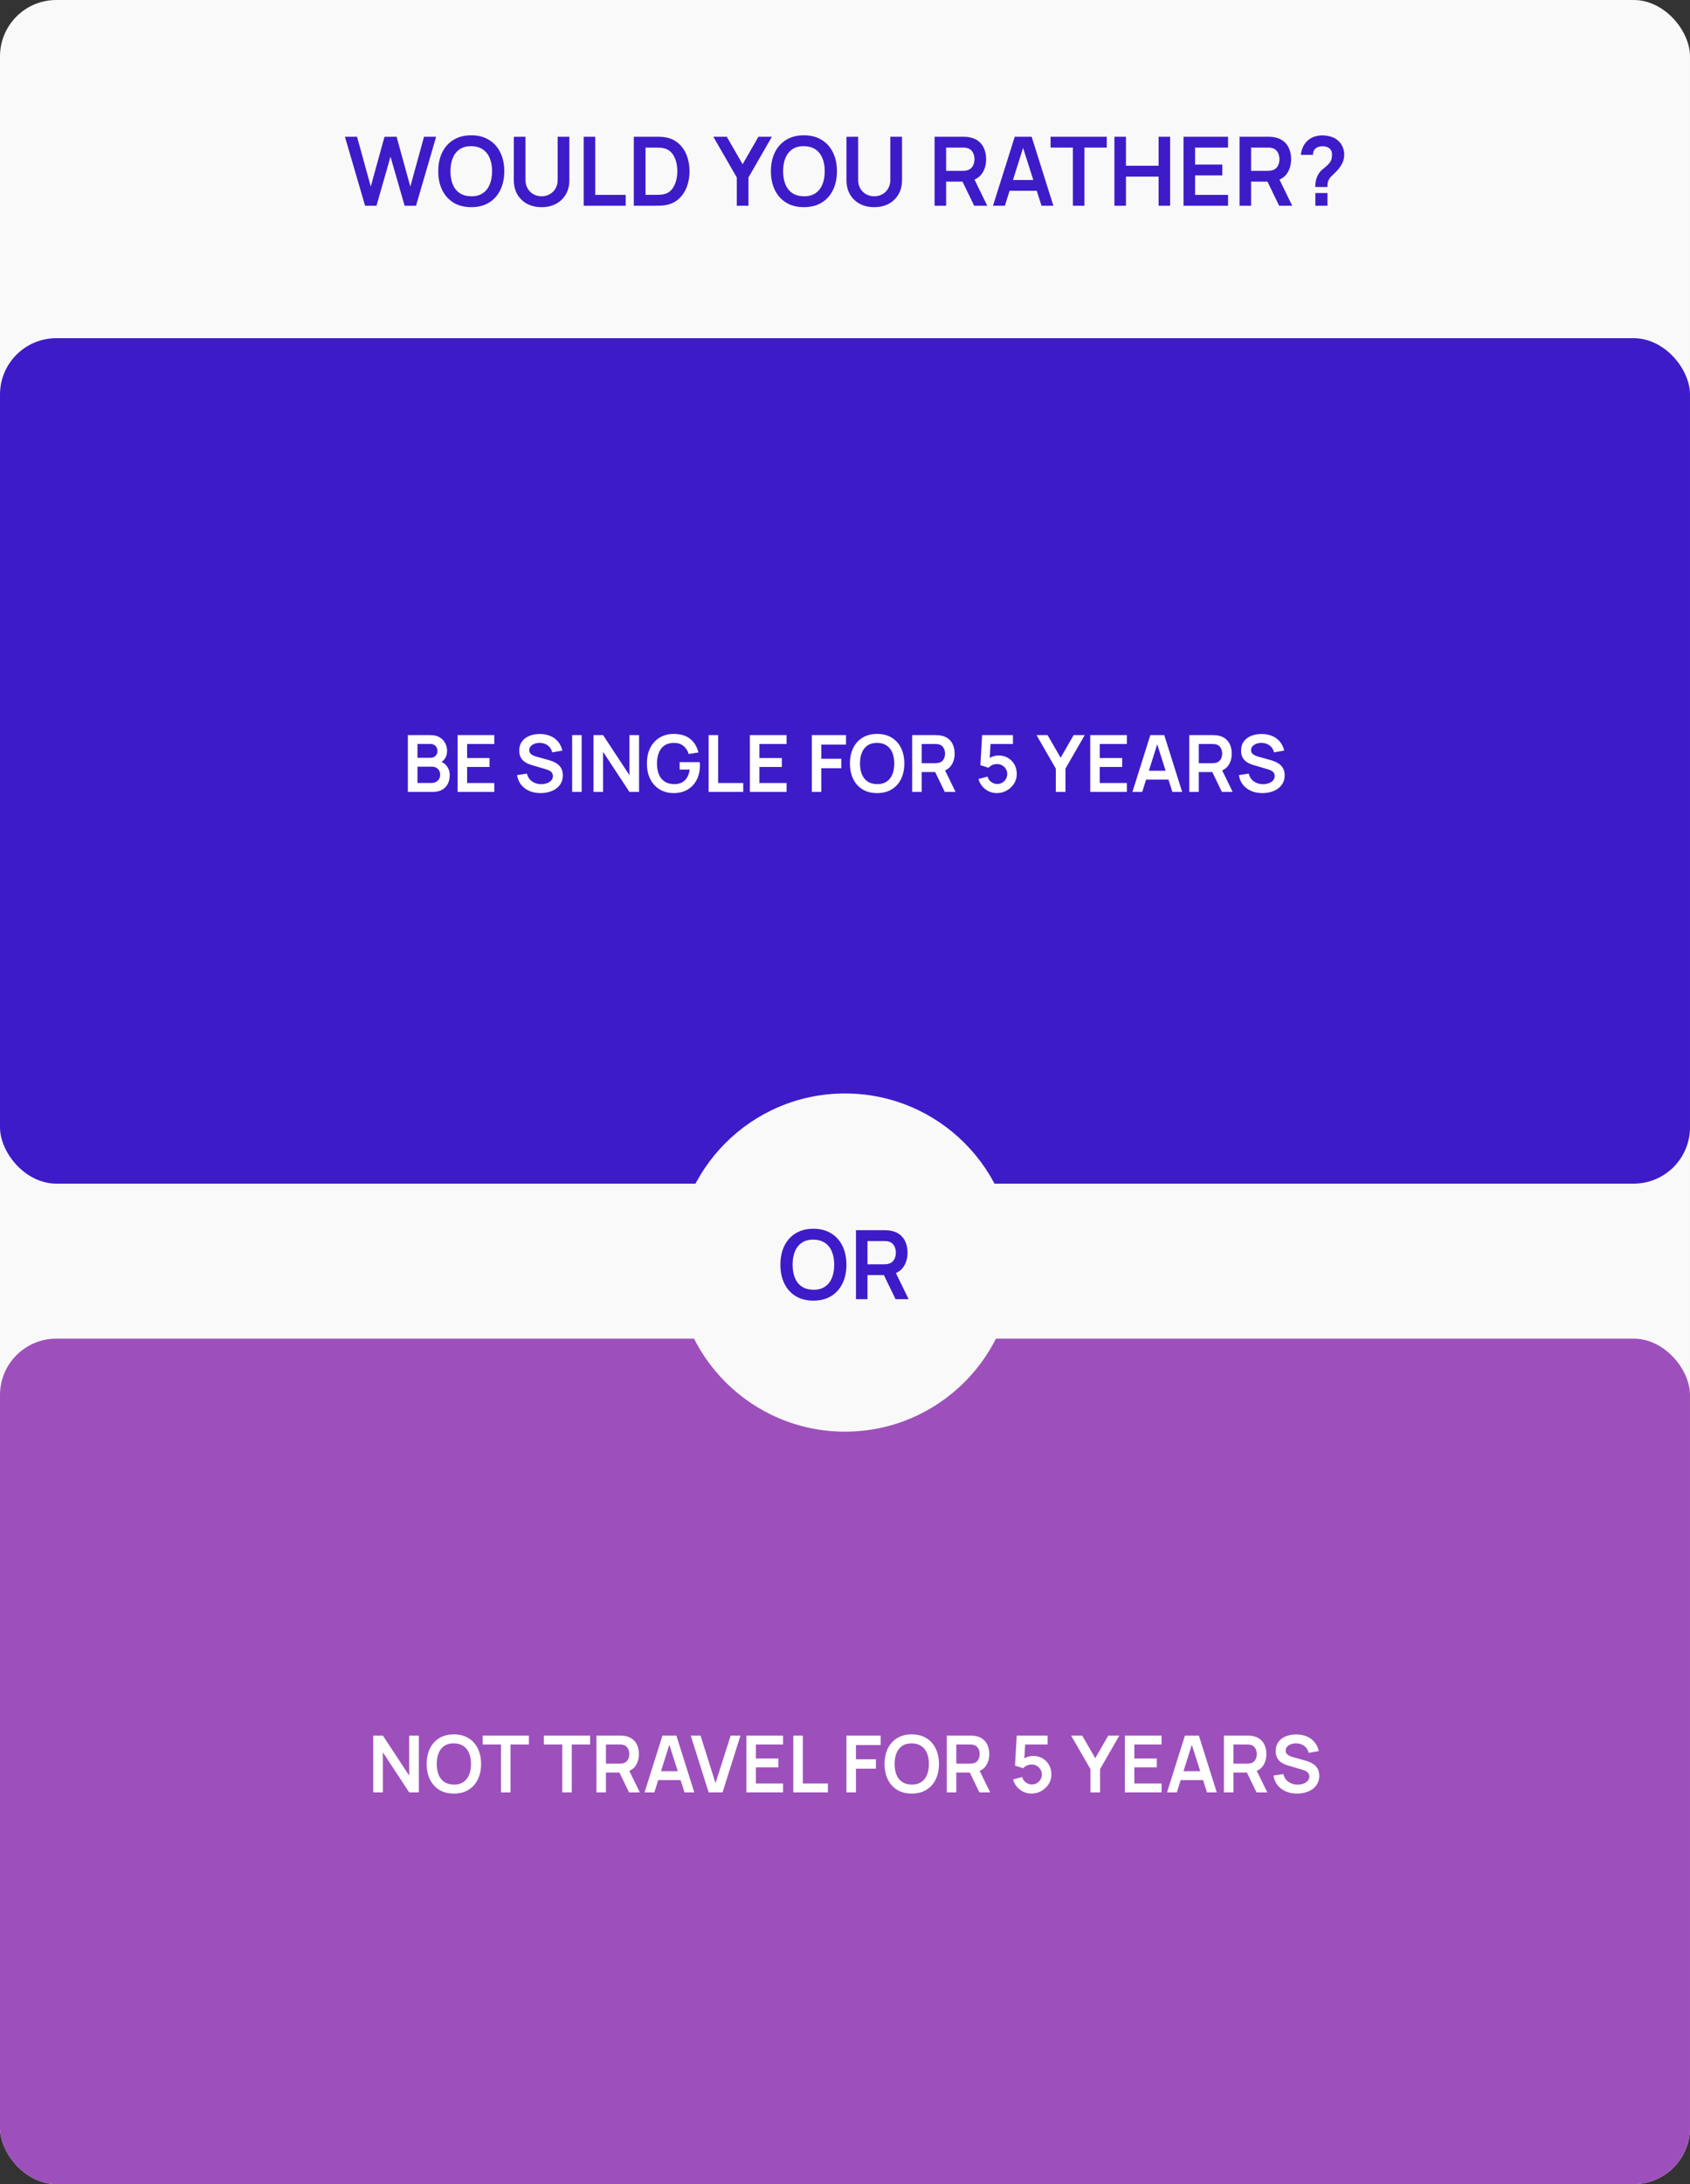 <?xml version="1.0" encoding="UTF-8"?> <svg xmlns="http://www.w3.org/2000/svg" width="600" height="775" viewBox="0 0 600 775" fill="none"><rect x="0" y="0" width="600" height="775" fill="#333333" stroke="none"/> <rect width="600" height="775" rx="20" fill="#F9F9F9"></rect> <path d="M129.614 73L122.457 48.52H126.758L131.637 66.2L136.499 48.554L140.8 48.52L145.679 66.2L150.541 48.52H154.842L147.702 73H143.656L138.641 55.592L133.66 73H129.614ZM167.305 73.51C164.857 73.51 162.761 72.977 161.015 71.912C159.27 70.835 157.927 69.339 156.986 67.424C156.057 65.509 155.592 63.287 155.592 60.76C155.592 58.233 156.057 56.011 156.986 54.096C157.927 52.181 159.27 50.69 161.015 49.625C162.761 48.548 164.857 48.01 167.305 48.01C169.753 48.01 171.85 48.548 173.595 49.625C175.352 50.69 176.695 52.181 177.624 54.096C178.565 56.011 179.035 58.233 179.035 60.76C179.035 63.287 178.565 65.509 177.624 67.424C176.695 69.339 175.352 70.835 173.595 71.912C171.85 72.977 169.753 73.51 167.305 73.51ZM167.305 69.651C168.949 69.662 170.314 69.3 171.402 68.563C172.502 67.826 173.323 66.789 173.867 65.452C174.423 64.115 174.7 62.551 174.7 60.76C174.7 58.969 174.423 57.417 173.867 56.102C173.323 54.776 172.502 53.745 171.402 53.008C170.314 52.271 168.949 51.892 167.305 51.869C165.662 51.858 164.296 52.22 163.208 52.957C162.12 53.694 161.299 54.731 160.743 56.068C160.199 57.405 159.927 58.969 159.927 60.76C159.927 62.551 160.199 64.109 160.743 65.435C161.287 66.75 162.103 67.775 163.191 68.512C164.291 69.249 165.662 69.628 167.305 69.651ZM192.279 73.51C190.33 73.51 188.613 73.113 187.128 72.32C185.655 71.527 184.499 70.41 183.66 68.971C182.833 67.532 182.419 65.843 182.419 63.905V48.554L186.567 48.52V63.803C186.567 64.721 186.72 65.543 187.026 66.268C187.343 66.993 187.768 67.611 188.301 68.121C188.834 68.62 189.446 68.999 190.137 69.26C190.828 69.521 191.542 69.651 192.279 69.651C193.038 69.651 193.758 69.521 194.438 69.26C195.129 68.988 195.741 68.603 196.274 68.104C196.807 67.594 197.226 66.976 197.532 66.251C197.838 65.526 197.991 64.71 197.991 63.803V48.52H202.139V63.905C202.139 65.843 201.72 67.532 200.881 68.971C200.054 70.41 198.898 71.527 197.413 72.32C195.94 73.113 194.228 73.51 192.279 73.51ZM207.23 73V48.52H211.327V69.158H222.139V73H207.23ZM225.019 73V48.52H232.822C233.026 48.52 233.428 48.526 234.029 48.537C234.641 48.548 235.23 48.588 235.797 48.656C237.735 48.905 239.372 49.597 240.71 50.73C242.058 51.852 243.078 53.286 243.77 55.031C244.461 56.776 244.807 58.686 244.807 60.76C244.807 62.834 244.461 64.744 243.77 66.489C243.078 68.234 242.058 69.674 240.71 70.807C239.372 71.929 237.735 72.615 235.797 72.864C235.241 72.932 234.658 72.972 234.046 72.983C233.434 72.994 233.026 73 232.822 73H225.019ZM229.184 69.141H232.822C233.162 69.141 233.592 69.13 234.114 69.107C234.646 69.084 235.117 69.033 235.525 68.954C236.681 68.739 237.621 68.223 238.347 67.407C239.072 66.591 239.605 65.599 239.945 64.432C240.296 63.265 240.472 62.041 240.472 60.76C240.472 59.434 240.296 58.187 239.945 57.02C239.593 55.853 239.049 54.872 238.313 54.079C237.587 53.286 236.658 52.781 235.525 52.566C235.117 52.475 234.646 52.424 234.114 52.413C233.592 52.39 233.162 52.379 232.822 52.379H229.184V69.141ZM261.582 73V62.97L253.252 48.52H258.029L263.656 58.278L269.266 48.52H274.043L265.73 62.97V73H261.582ZM285.409 73.51C282.961 73.51 280.864 72.977 279.119 71.912C277.373 70.835 276.03 69.339 275.09 67.424C274.16 65.509 273.696 63.287 273.696 60.76C273.696 58.233 274.16 56.011 275.09 54.096C276.03 52.181 277.373 50.69 279.119 49.625C280.864 48.548 282.961 48.01 285.409 48.01C287.857 48.01 289.953 48.548 291.699 49.625C293.455 50.69 294.798 52.181 295.728 54.096C296.668 56.011 297.139 58.233 297.139 60.76C297.139 63.287 296.668 65.509 295.728 67.424C294.798 69.339 293.455 70.835 291.699 71.912C289.953 72.977 287.857 73.51 285.409 73.51ZM285.409 69.651C287.052 69.662 288.418 69.3 289.506 68.563C290.605 67.826 291.427 66.789 291.971 65.452C292.526 64.115 292.804 62.551 292.804 60.76C292.804 58.969 292.526 57.417 291.971 56.102C291.427 54.776 290.605 53.745 289.506 53.008C288.418 52.271 287.052 51.892 285.409 51.869C283.765 51.858 282.4 52.22 281.312 52.957C280.224 53.694 279.402 54.731 278.847 56.068C278.303 57.405 278.031 58.969 278.031 60.76C278.031 62.551 278.303 64.109 278.847 65.435C279.391 66.75 280.207 67.775 281.295 68.512C282.394 69.249 283.765 69.628 285.409 69.651ZM310.383 73.51C308.433 73.51 306.716 73.113 305.232 72.32C303.758 71.527 302.602 70.41 301.764 68.971C300.936 67.532 300.523 65.843 300.523 63.905V48.554L304.671 48.52V63.803C304.671 64.721 304.824 65.543 305.13 66.268C305.447 66.993 305.872 67.611 306.405 68.121C306.937 68.62 307.549 68.999 308.241 69.26C308.932 69.521 309.646 69.651 310.383 69.651C311.142 69.651 311.862 69.521 312.542 69.26C313.233 68.988 313.845 68.603 314.378 68.104C314.91 67.594 315.33 66.976 315.636 66.251C315.942 65.526 316.095 64.71 316.095 63.803V48.52H320.243V63.905C320.243 65.843 319.823 67.532 318.985 68.971C318.157 70.41 317.001 71.527 315.517 72.32C314.043 73.113 312.332 73.51 310.383 73.51ZM331.8 73V48.52H341.915C342.153 48.52 342.459 48.531 342.833 48.554C343.207 48.565 343.553 48.599 343.87 48.656C345.287 48.871 346.454 49.342 347.372 50.067C348.301 50.792 348.987 51.71 349.429 52.821C349.882 53.92 350.109 55.144 350.109 56.493C350.109 58.488 349.605 60.205 348.596 61.644C347.587 63.072 346.04 63.956 343.955 64.296L342.204 64.449H335.897V73H331.8ZM345.859 73L341.031 63.038L345.196 62.12L350.5 73H345.859ZM335.897 60.624H341.745C341.972 60.624 342.227 60.613 342.51 60.59C342.793 60.567 343.054 60.522 343.292 60.454C343.972 60.284 344.505 59.984 344.89 59.553C345.287 59.122 345.564 58.635 345.723 58.091C345.893 57.547 345.978 57.014 345.978 56.493C345.978 55.972 345.893 55.439 345.723 54.895C345.564 54.34 345.287 53.847 344.89 53.416C344.505 52.985 343.972 52.685 343.292 52.515C343.054 52.447 342.793 52.407 342.51 52.396C342.227 52.373 341.972 52.362 341.745 52.362H335.897V60.624ZM352.545 73L360.263 48.52H366.264L373.982 73H369.766L362.762 51.036H363.68L356.761 73H352.545ZM356.846 67.696V63.871H369.698V67.696H356.846ZM380.912 73V52.362H372.99V48.52H392.931V52.362H385.009V73H380.912ZM395.65 73V48.52H399.747V58.822H411.341V48.52H415.421V73H411.341V62.664H399.747V73H395.65ZM420.187 73V48.52H435.997V52.362H424.284V58.397H433.957V62.239H424.284V69.158H435.997V73H420.187ZM440.075 73V48.52H450.19C450.428 48.52 450.734 48.531 451.108 48.554C451.482 48.565 451.828 48.599 452.145 48.656C453.562 48.871 454.729 49.342 455.647 50.067C456.577 50.792 457.262 51.71 457.704 52.821C458.158 53.92 458.384 55.144 458.384 56.493C458.384 58.488 457.88 60.205 456.871 61.644C455.863 63.072 454.316 63.956 452.23 64.296L450.479 64.449H444.172V73H440.075ZM454.134 73L449.306 63.038L453.471 62.12L458.775 73H454.134ZM444.172 60.624H450.02C450.247 60.624 450.502 60.613 450.785 60.59C451.069 60.567 451.329 60.522 451.567 60.454C452.247 60.284 452.78 59.984 453.165 59.553C453.562 59.122 453.84 58.635 453.998 58.091C454.168 57.547 454.253 57.014 454.253 56.493C454.253 55.972 454.168 55.439 453.998 54.895C453.84 54.34 453.562 53.847 453.165 53.416C452.78 52.985 452.247 52.685 451.567 52.515C451.329 52.447 451.069 52.407 450.785 52.396C450.502 52.373 450.247 52.362 450.02 52.362H444.172V60.624ZM466.958 66.353C466.958 65.571 467.031 64.817 467.179 64.092C467.337 63.355 467.592 62.675 467.944 62.052C468.25 61.451 468.59 60.975 468.964 60.624C469.338 60.261 469.757 59.904 470.222 59.553C470.686 59.19 471.202 58.709 471.769 58.108C472.233 57.598 472.539 57.094 472.687 56.595C472.834 56.085 472.908 55.541 472.908 54.963C472.908 54.589 472.868 54.238 472.789 53.909C472.709 53.58 472.568 53.297 472.364 53.059C472.046 52.64 471.638 52.345 471.14 52.175C470.641 51.994 470.108 51.903 469.542 51.903C469.077 51.903 468.629 51.965 468.199 52.09C467.779 52.203 467.422 52.385 467.128 52.634C466.788 52.906 466.538 53.24 466.38 53.637C466.221 54.034 466.147 54.47 466.159 54.946H461.841C461.954 53.813 462.26 52.764 462.759 51.801C463.269 50.826 463.937 50.05 464.765 49.472C465.411 48.996 466.136 48.639 466.941 48.401C467.757 48.163 468.573 48.044 469.389 48.044C470.635 48.044 471.808 48.237 472.908 48.622C474.018 49.007 474.942 49.642 475.679 50.526C476.189 51.104 476.574 51.773 476.835 52.532C477.107 53.291 477.243 54.062 477.243 54.844C477.243 56.011 476.988 57.077 476.478 58.04C475.979 59.003 475.344 59.893 474.574 60.709C474.211 61.094 473.865 61.434 473.537 61.729C473.208 62.024 472.902 62.313 472.619 62.596C472.347 62.868 472.12 63.157 471.939 63.463C471.621 63.996 471.434 64.449 471.378 64.823C471.321 65.186 471.293 65.696 471.293 66.353H466.958ZM466.992 73V68.495H471.293V73H466.992Z" fill="#3E1BC9"></path> <rect y="120" width="600" height="300" rx="20" fill="#3E1BC9"></rect> <path d="M144.802 281V260.84H152.796C154.158 260.84 155.274 261.115 156.142 261.666C157.019 262.207 157.668 262.903 158.088 263.752C158.517 264.601 158.732 265.479 158.732 266.384C158.732 267.495 158.466 268.437 157.934 269.212C157.411 269.987 156.697 270.509 155.792 270.78V270.08C157.061 270.369 158.022 270.971 158.676 271.886C159.338 272.801 159.67 273.841 159.67 275.008C159.67 276.203 159.441 277.248 158.984 278.144C158.526 279.04 157.845 279.74 156.94 280.244C156.044 280.748 154.933 281 153.608 281H144.802ZM148.218 277.822H153.188C153.776 277.822 154.303 277.705 154.77 277.472C155.236 277.229 155.6 276.893 155.862 276.464C156.132 276.025 156.268 275.507 156.268 274.91C156.268 274.369 156.151 273.883 155.918 273.454C155.684 273.025 155.344 272.684 154.896 272.432C154.448 272.171 153.911 272.04 153.286 272.04H148.218V277.822ZM148.218 268.89H152.754C153.239 268.89 153.673 268.797 154.056 268.61C154.438 268.423 154.742 268.148 154.966 267.784C155.19 267.42 155.302 266.972 155.302 266.44C155.302 265.74 155.078 265.157 154.63 264.69C154.182 264.223 153.556 263.99 152.754 263.99H148.218V268.89ZM162.466 281V260.84H175.486V264.004H165.84V268.974H173.806V272.138H165.84V277.836H175.486V281H162.466ZM191.912 281.42C190.438 281.42 189.108 281.163 187.922 280.65C186.746 280.137 185.776 279.404 185.01 278.452C184.254 277.491 183.774 276.352 183.568 275.036L187.068 274.504C187.367 275.699 187.978 276.623 188.902 277.276C189.836 277.929 190.909 278.256 192.122 278.256C192.841 278.256 193.518 278.144 194.152 277.92C194.787 277.696 195.3 277.369 195.692 276.94C196.094 276.511 196.294 275.983 196.294 275.358C196.294 275.078 196.248 274.821 196.154 274.588C196.061 274.345 195.921 274.131 195.734 273.944C195.557 273.757 195.324 273.589 195.034 273.44C194.754 273.281 194.428 273.146 194.054 273.034L188.846 271.494C188.398 271.363 187.913 271.191 187.39 270.976C186.877 270.752 186.387 270.449 185.92 270.066C185.463 269.674 185.085 269.179 184.786 268.582C184.497 267.975 184.352 267.229 184.352 266.342C184.352 265.045 184.679 263.957 185.332 263.08C185.995 262.193 186.882 261.531 187.992 261.092C189.112 260.653 190.354 260.439 191.716 260.448C193.098 260.457 194.33 260.695 195.412 261.162C196.495 261.619 197.4 262.287 198.128 263.164C198.856 264.041 199.37 265.101 199.668 266.342L196.042 266.972C195.893 266.263 195.604 265.661 195.174 265.166C194.754 264.662 194.236 264.279 193.62 264.018C193.014 263.757 192.365 263.617 191.674 263.598C191.002 263.589 190.377 263.691 189.798 263.906C189.229 264.111 188.767 264.41 188.412 264.802C188.067 265.194 187.894 265.651 187.894 266.174C187.894 266.669 188.044 267.075 188.342 267.392C188.641 267.7 189.01 267.947 189.448 268.134C189.896 268.311 190.349 268.461 190.806 268.582L194.418 269.59C194.913 269.721 195.468 269.898 196.084 270.122C196.7 270.346 197.293 270.659 197.862 271.06C198.432 271.461 198.898 271.989 199.262 272.642C199.636 273.295 199.822 274.126 199.822 275.134C199.822 276.179 199.603 277.099 199.164 277.892C198.735 278.676 198.152 279.329 197.414 279.852C196.677 280.375 195.832 280.767 194.88 281.028C193.938 281.289 192.948 281.42 191.912 281.42ZM203.133 281V260.84H206.507V281H203.133ZM210.7 281V260.84H214.116L223.468 275.05V260.84H226.884V281H223.468L214.116 266.79V281H210.7ZM239.114 281.42C237.807 281.42 236.58 281.191 235.432 280.734C234.293 280.267 233.29 279.586 232.422 278.69C231.563 277.794 230.891 276.697 230.406 275.4C229.921 274.093 229.678 272.6 229.678 270.92C229.678 268.717 230.089 266.837 230.91 265.278C231.731 263.71 232.856 262.511 234.284 261.68C235.712 260.84 237.322 260.42 239.114 260.42C241.597 260.42 243.561 260.999 245.008 262.156C246.464 263.304 247.449 264.919 247.962 267L244.518 267.546C244.135 266.351 243.51 265.399 242.642 264.69C241.774 263.971 240.668 263.612 239.324 263.612C237.971 263.593 236.846 263.887 235.95 264.494C235.054 265.101 234.377 265.955 233.92 267.056C233.472 268.157 233.248 269.445 233.248 270.92C233.248 272.395 233.472 273.678 233.92 274.77C234.368 275.853 235.04 276.697 235.936 277.304C236.841 277.911 237.971 278.223 239.324 278.242C240.341 278.251 241.233 278.069 241.998 277.696C242.763 277.313 243.389 276.739 243.874 275.974C244.359 275.199 244.686 274.233 244.854 273.076H241.298V270.43H248.438C248.457 270.579 248.471 270.799 248.48 271.088C248.489 271.377 248.494 271.55 248.494 271.606C248.494 273.51 248.116 275.204 247.36 276.688C246.613 278.163 245.54 279.32 244.14 280.16C242.74 281 241.065 281.42 239.114 281.42ZM251.586 281V260.84H254.96V277.836H263.864V281H251.586ZM266.235 281V260.84H279.255V264.004H269.609V268.974H277.575V272.138H269.609V277.836H279.255V281H266.235ZM288.22 281V260.84H300.358V264.214H291.594V269.24H298.678V272.6H291.594V281H288.22ZM311.402 281.42C309.386 281.42 307.659 280.981 306.222 280.104C304.785 279.217 303.679 277.985 302.904 276.408C302.139 274.831 301.756 273.001 301.756 270.92C301.756 268.839 302.139 267.009 302.904 265.432C303.679 263.855 304.785 262.627 306.222 261.75C307.659 260.863 309.386 260.42 311.402 260.42C313.418 260.42 315.145 260.863 316.582 261.75C318.029 262.627 319.135 263.855 319.9 265.432C320.675 267.009 321.062 268.839 321.062 270.92C321.062 273.001 320.675 274.831 319.9 276.408C319.135 277.985 318.029 279.217 316.582 280.104C315.145 280.981 313.418 281.42 311.402 281.42ZM311.402 278.242C312.755 278.251 313.88 277.953 314.776 277.346C315.681 276.739 316.358 275.885 316.806 274.784C317.263 273.683 317.492 272.395 317.492 270.92C317.492 269.445 317.263 268.167 316.806 267.084C316.358 265.992 315.681 265.143 314.776 264.536C313.88 263.929 312.755 263.617 311.402 263.598C310.049 263.589 308.924 263.887 308.028 264.494C307.132 265.101 306.455 265.955 305.998 267.056C305.55 268.157 305.326 269.445 305.326 270.92C305.326 272.395 305.55 273.678 305.998 274.77C306.446 275.853 307.118 276.697 308.014 277.304C308.919 277.911 310.049 278.223 311.402 278.242ZM323.849 281V260.84H332.179C332.375 260.84 332.627 260.849 332.935 260.868C333.243 260.877 333.527 260.905 333.789 260.952C334.955 261.129 335.917 261.517 336.673 262.114C337.438 262.711 338.003 263.467 338.367 264.382C338.74 265.287 338.927 266.295 338.927 267.406C338.927 269.049 338.511 270.463 337.681 271.648C336.85 272.824 335.576 273.552 333.859 273.832L332.417 273.958H327.223V281H323.849ZM335.427 281L331.451 272.796L334.881 272.04L339.249 281H335.427ZM327.223 270.808H332.039C332.225 270.808 332.435 270.799 332.669 270.78C332.902 270.761 333.117 270.724 333.313 270.668C333.873 270.528 334.311 270.281 334.629 269.926C334.955 269.571 335.184 269.17 335.315 268.722C335.455 268.274 335.525 267.835 335.525 267.406C335.525 266.977 335.455 266.538 335.315 266.09C335.184 265.633 334.955 265.227 334.629 264.872C334.311 264.517 333.873 264.27 333.313 264.13C333.117 264.074 332.902 264.041 332.669 264.032C332.435 264.013 332.225 264.004 332.039 264.004H327.223V270.808ZM353.917 281.42C352.89 281.42 351.933 281.21 351.047 280.79C350.16 280.361 349.395 279.773 348.751 279.026C348.116 278.279 347.659 277.411 347.379 276.422L350.627 275.554C350.757 276.095 350.995 276.562 351.341 276.954C351.695 277.346 352.106 277.649 352.573 277.864C353.049 278.079 353.539 278.186 354.043 278.186C354.696 278.186 355.293 278.027 355.835 277.71C356.376 277.393 356.805 276.968 357.123 276.436C357.44 275.895 357.599 275.297 357.599 274.644C357.599 273.991 357.435 273.398 357.109 272.866C356.791 272.325 356.362 271.9 355.821 271.592C355.279 271.275 354.687 271.116 354.043 271.116C353.268 271.116 352.624 271.256 352.111 271.536C351.607 271.816 351.219 272.115 350.949 272.432L348.065 271.508L348.681 260.84H359.629V264.004H350.487L351.747 262.814L351.299 270.234L350.683 269.478C351.205 269.002 351.812 268.647 352.503 268.414C353.193 268.181 353.861 268.064 354.505 268.064C355.765 268.064 356.88 268.353 357.851 268.932C358.831 269.501 359.596 270.281 360.147 271.27C360.707 272.259 360.987 273.384 360.987 274.644C360.987 275.904 360.66 277.047 360.007 278.074C359.353 279.091 358.49 279.903 357.417 280.51C356.353 281.117 355.186 281.42 353.917 281.42ZM374.85 281V272.74L367.99 260.84H371.924L376.558 268.876L381.178 260.84H385.112L378.266 272.74V281H374.85ZM387.067 281V260.84H400.087V264.004H390.441V268.974H398.407V272.138H390.441V277.836H400.087V281H387.067ZM402.046 281L408.402 260.84H413.344L419.7 281H416.228L410.46 262.912H411.216L405.518 281H402.046ZM405.588 276.632V273.482H416.172V276.632H405.588ZM422.231 281V260.84H430.561C430.757 260.84 431.009 260.849 431.317 260.868C431.625 260.877 431.91 260.905 432.171 260.952C433.338 261.129 434.299 261.517 435.055 262.114C435.821 262.711 436.385 263.467 436.749 264.382C437.123 265.287 437.309 266.295 437.309 267.406C437.309 269.049 436.894 270.463 436.063 271.648C435.233 272.824 433.959 273.552 432.241 273.832L430.799 273.958H425.605V281H422.231ZM433.809 281L429.833 272.796L433.263 272.04L437.631 281H433.809ZM425.605 270.808H430.421C430.608 270.808 430.818 270.799 431.051 270.78C431.285 270.761 431.499 270.724 431.695 270.668C432.255 270.528 432.694 270.281 433.011 269.926C433.338 269.571 433.567 269.17 433.697 268.722C433.837 268.274 433.907 267.835 433.907 267.406C433.907 266.977 433.837 266.538 433.697 266.09C433.567 265.633 433.338 265.227 433.011 264.872C432.694 264.517 432.255 264.27 431.695 264.13C431.499 264.074 431.285 264.041 431.051 264.032C430.818 264.013 430.608 264.004 430.421 264.004H425.605V270.808ZM448.178 281.42C446.703 281.42 445.373 281.163 444.188 280.65C443.012 280.137 442.041 279.404 441.276 278.452C440.52 277.491 440.039 276.352 439.834 275.036L443.334 274.504C443.633 275.699 444.244 276.623 445.168 277.276C446.101 277.929 447.175 278.256 448.388 278.256C449.107 278.256 449.783 278.144 450.418 277.92C451.053 277.696 451.566 277.369 451.958 276.94C452.359 276.511 452.56 275.983 452.56 275.358C452.56 275.078 452.513 274.821 452.42 274.588C452.327 274.345 452.187 274.131 452 273.944C451.823 273.757 451.589 273.589 451.3 273.44C451.02 273.281 450.693 273.146 450.32 273.034L445.112 271.494C444.664 271.363 444.179 271.191 443.656 270.976C443.143 270.752 442.653 270.449 442.186 270.066C441.729 269.674 441.351 269.179 441.052 268.582C440.763 267.975 440.618 267.229 440.618 266.342C440.618 265.045 440.945 263.957 441.598 263.08C442.261 262.193 443.147 261.531 444.258 261.092C445.378 260.653 446.619 260.439 447.982 260.448C449.363 260.457 450.595 260.695 451.678 261.162C452.761 261.619 453.666 262.287 454.394 263.164C455.122 264.041 455.635 265.101 455.934 266.342L452.308 266.972C452.159 266.263 451.869 265.661 451.44 265.166C451.02 264.662 450.502 264.279 449.886 264.018C449.279 263.757 448.631 263.617 447.94 263.598C447.268 263.589 446.643 263.691 446.064 263.906C445.495 264.111 445.033 264.41 444.678 264.802C444.333 265.194 444.16 265.651 444.16 266.174C444.16 266.669 444.309 267.075 444.608 267.392C444.907 267.7 445.275 267.947 445.714 268.134C446.162 268.311 446.615 268.461 447.072 268.582L450.684 269.59C451.179 269.721 451.734 269.898 452.35 270.122C452.966 270.346 453.559 270.659 454.128 271.06C454.697 271.461 455.164 271.989 455.528 272.642C455.901 273.295 456.088 274.126 456.088 275.134C456.088 276.179 455.869 277.099 455.43 277.892C455.001 278.676 454.417 279.329 453.68 279.852C452.943 280.375 452.098 280.767 451.146 281.028C450.203 281.289 449.214 281.42 448.178 281.42Z" fill="white"></path> <rect y="475" width="600" height="300" rx="20" fill="#9D50BB"></rect> <path d="M132.511 636V615.84H135.927L145.279 630.05V615.84H148.695V636H145.279L135.927 621.79V636H132.511ZM161.134 636.42C159.118 636.42 157.392 635.981 155.954 635.104C154.517 634.217 153.411 632.985 152.636 631.408C151.871 629.831 151.488 628.001 151.488 625.92C151.488 623.839 151.871 622.009 152.636 620.432C153.411 618.855 154.517 617.627 155.954 616.75C157.392 615.863 159.118 615.42 161.134 615.42C163.15 615.42 164.877 615.863 166.314 616.75C167.761 617.627 168.867 618.855 169.632 620.432C170.407 622.009 170.794 623.839 170.794 625.92C170.794 628.001 170.407 629.831 169.632 631.408C168.867 632.985 167.761 634.217 166.314 635.104C164.877 635.981 163.15 636.42 161.134 636.42ZM161.134 633.242C162.488 633.251 163.612 632.953 164.508 632.346C165.414 631.739 166.09 630.885 166.538 629.784C166.996 628.683 167.224 627.395 167.224 625.92C167.224 624.445 166.996 623.167 166.538 622.084C166.09 620.992 165.414 620.143 164.508 619.536C163.612 618.929 162.488 618.617 161.134 618.598C159.781 618.589 158.656 618.887 157.76 619.494C156.864 620.101 156.188 620.955 155.73 622.056C155.282 623.157 155.058 624.445 155.058 625.92C155.058 627.395 155.282 628.678 155.73 629.77C156.178 630.853 156.85 631.697 157.746 632.304C158.652 632.911 159.781 633.223 161.134 633.242ZM177.878 636V619.004H171.354V615.84H187.776V619.004H181.252V636H177.878ZM199.617 636V619.004H193.093V615.84H209.515V619.004H202.991V636H199.617ZM211.753 636V615.84H220.083C220.279 615.84 220.531 615.849 220.839 615.868C221.147 615.877 221.432 615.905 221.693 615.952C222.86 616.129 223.821 616.517 224.577 617.114C225.342 617.711 225.907 618.467 226.271 619.382C226.644 620.287 226.831 621.295 226.831 622.406C226.831 624.049 226.416 625.463 225.585 626.648C224.754 627.824 223.48 628.552 221.763 628.832L220.321 628.958H215.127V636H211.753ZM223.331 636L219.355 627.796L222.785 627.04L227.153 636H223.331ZM215.127 625.808H219.943C220.13 625.808 220.34 625.799 220.573 625.78C220.806 625.761 221.021 625.724 221.217 625.668C221.777 625.528 222.216 625.281 222.533 624.926C222.86 624.571 223.088 624.17 223.219 623.722C223.359 623.274 223.429 622.835 223.429 622.406C223.429 621.977 223.359 621.538 223.219 621.09C223.088 620.633 222.86 620.227 222.533 619.872C222.216 619.517 221.777 619.27 221.217 619.13C221.021 619.074 220.806 619.041 220.573 619.032C220.34 619.013 220.13 619.004 219.943 619.004H215.127V625.808ZM228.837 636L235.193 615.84H240.135L246.491 636H243.019L237.251 617.912H238.007L232.309 636H228.837ZM232.379 631.632V628.482H242.963V631.632H232.379ZM251.59 636L245.234 615.84H248.706L254.026 632.724L259.416 615.84H262.888L256.532 636H251.59ZM264.991 636V615.84H278.011V619.004H268.365V623.974H276.331V627.138H268.365V632.836H278.011V636H264.991ZM281.65 636V615.84H285.024V632.836H293.928V636H281.65ZM300.511 636V615.84H312.649V619.214H303.885V624.24H310.969V627.6H303.885V636H300.511ZM323.693 636.42C321.677 636.42 319.95 635.981 318.513 635.104C317.076 634.217 315.97 632.985 315.195 631.408C314.43 629.831 314.047 628.001 314.047 625.92C314.047 623.839 314.43 622.009 315.195 620.432C315.97 618.855 317.076 617.627 318.513 616.75C319.95 615.863 321.677 615.42 323.693 615.42C325.709 615.42 327.436 615.863 328.873 616.75C330.32 617.627 331.426 618.855 332.191 620.432C332.966 622.009 333.353 623.839 333.353 625.92C333.353 628.001 332.966 629.831 332.191 631.408C331.426 632.985 330.32 634.217 328.873 635.104C327.436 635.981 325.709 636.42 323.693 636.42ZM323.693 633.242C325.046 633.251 326.171 632.953 327.067 632.346C327.972 631.739 328.649 630.885 329.097 629.784C329.554 628.683 329.783 627.395 329.783 625.92C329.783 624.445 329.554 623.167 329.097 622.084C328.649 620.992 327.972 620.143 327.067 619.536C326.171 618.929 325.046 618.617 323.693 618.598C322.34 618.589 321.215 618.887 320.319 619.494C319.423 620.101 318.746 620.955 318.289 622.056C317.841 623.157 317.617 624.445 317.617 625.92C317.617 627.395 317.841 628.678 318.289 629.77C318.737 630.853 319.409 631.697 320.305 632.304C321.21 632.911 322.34 633.223 323.693 633.242ZM336.14 636V615.84H344.47C344.666 615.84 344.918 615.849 345.226 615.868C345.534 615.877 345.818 615.905 346.08 615.952C347.246 616.129 348.208 616.517 348.964 617.114C349.729 617.711 350.294 618.467 350.658 619.382C351.031 620.287 351.218 621.295 351.218 622.406C351.218 624.049 350.802 625.463 349.972 626.648C349.141 627.824 347.867 628.552 346.15 628.832L344.708 628.958H339.514V636H336.14ZM347.718 636L343.742 627.796L347.172 627.04L351.54 636H347.718ZM339.514 625.808H344.33C344.516 625.808 344.726 625.799 344.96 625.78C345.193 625.761 345.408 625.724 345.604 625.668C346.164 625.528 346.602 625.281 346.92 624.926C347.246 624.571 347.475 624.17 347.606 623.722C347.746 623.274 347.816 622.835 347.816 622.406C347.816 621.977 347.746 621.538 347.606 621.09C347.475 620.633 347.246 620.227 346.92 619.872C346.602 619.517 346.164 619.27 345.604 619.13C345.408 619.074 345.193 619.041 344.96 619.032C344.726 619.013 344.516 619.004 344.33 619.004H339.514V625.808ZM366.208 636.42C365.181 636.42 364.224 636.21 363.338 635.79C362.451 635.361 361.686 634.773 361.042 634.026C360.407 633.279 359.95 632.411 359.67 631.422L362.918 630.554C363.048 631.095 363.286 631.562 363.632 631.954C363.986 632.346 364.397 632.649 364.864 632.864C365.34 633.079 365.83 633.186 366.334 633.186C366.987 633.186 367.584 633.027 368.126 632.71C368.667 632.393 369.096 631.968 369.414 631.436C369.731 630.895 369.89 630.297 369.89 629.644C369.89 628.991 369.726 628.398 369.4 627.866C369.082 627.325 368.653 626.9 368.112 626.592C367.57 626.275 366.978 626.116 366.334 626.116C365.559 626.116 364.915 626.256 364.402 626.536C363.898 626.816 363.51 627.115 363.24 627.432L360.356 626.508L360.972 615.84H371.92V619.004H362.778L364.038 617.814L363.59 625.234L362.974 624.478C363.496 624.002 364.103 623.647 364.794 623.414C365.484 623.181 366.152 623.064 366.796 623.064C368.056 623.064 369.171 623.353 370.142 623.932C371.122 624.501 371.887 625.281 372.438 626.27C372.998 627.259 373.278 628.384 373.278 629.644C373.278 630.904 372.951 632.047 372.298 633.074C371.644 634.091 370.781 634.903 369.708 635.51C368.644 636.117 367.477 636.42 366.208 636.42ZM387.141 636V627.74L380.281 615.84H384.215L388.849 623.876L393.469 615.84H397.403L390.557 627.74V636H387.141ZM399.358 636V615.84H412.378V619.004H402.732V623.974H410.698V627.138H402.732V632.836H412.378V636H399.358ZM414.337 636L420.693 615.84H425.635L431.991 636H428.519L422.751 617.912H423.507L417.809 636H414.337ZM417.879 631.632V628.482H428.463V631.632H417.879ZM434.523 636V615.84H442.853C443.049 615.84 443.301 615.849 443.609 615.868C443.917 615.877 444.201 615.905 444.463 615.952C445.629 616.129 446.591 616.517 447.346 617.114C448.112 617.711 448.677 618.467 449.041 619.382C449.414 620.287 449.601 621.295 449.601 622.406C449.601 624.049 449.185 625.463 448.355 626.648C447.524 627.824 446.25 628.552 444.533 628.832L443.091 628.958H437.897V636H434.523ZM446.101 636L442.125 627.796L445.555 627.04L449.923 636H446.101ZM437.897 625.808H442.713C442.899 625.808 443.109 625.799 443.343 625.78C443.576 625.761 443.791 625.724 443.987 625.668C444.547 625.528 444.985 625.281 445.303 624.926C445.629 624.571 445.858 624.17 445.989 623.722C446.129 623.274 446.199 622.835 446.199 622.406C446.199 621.977 446.129 621.538 445.989 621.09C445.858 620.633 445.629 620.227 445.303 619.872C444.985 619.517 444.547 619.27 443.987 619.13C443.791 619.074 443.576 619.041 443.343 619.032C443.109 619.013 442.899 619.004 442.713 619.004H437.897V625.808ZM460.469 636.42C458.994 636.42 457.664 636.163 456.479 635.65C455.303 635.137 454.332 634.404 453.567 633.452C452.811 632.491 452.33 631.352 452.125 630.036L455.625 629.504C455.924 630.699 456.535 631.623 457.459 632.276C458.392 632.929 459.466 633.256 460.679 633.256C461.398 633.256 462.074 633.144 462.709 632.92C463.344 632.696 463.857 632.369 464.249 631.94C464.65 631.511 464.851 630.983 464.851 630.358C464.851 630.078 464.804 629.821 464.711 629.588C464.618 629.345 464.478 629.131 464.291 628.944C464.114 628.757 463.88 628.589 463.591 628.44C463.311 628.281 462.984 628.146 462.611 628.034L457.403 626.494C456.955 626.363 456.47 626.191 455.947 625.976C455.434 625.752 454.944 625.449 454.477 625.066C454.02 624.674 453.642 624.179 453.343 623.582C453.054 622.975 452.909 622.229 452.909 621.342C452.909 620.045 453.236 618.957 453.889 618.08C454.552 617.193 455.438 616.531 456.549 616.092C457.669 615.653 458.91 615.439 460.273 615.448C461.654 615.457 462.886 615.695 463.969 616.162C465.052 616.619 465.957 617.287 466.685 618.164C467.413 619.041 467.926 620.101 468.225 621.342L464.599 621.972C464.45 621.263 464.16 620.661 463.731 620.166C463.311 619.662 462.793 619.279 462.177 619.018C461.57 618.757 460.922 618.617 460.231 618.598C459.559 618.589 458.934 618.691 458.355 618.906C457.786 619.111 457.324 619.41 456.969 619.802C456.624 620.194 456.451 620.651 456.451 621.174C456.451 621.669 456.6 622.075 456.899 622.392C457.198 622.7 457.566 622.947 458.005 623.134C458.453 623.311 458.906 623.461 459.363 623.582L462.975 624.59C463.47 624.721 464.025 624.898 464.641 625.122C465.257 625.346 465.85 625.659 466.419 626.06C466.988 626.461 467.455 626.989 467.819 627.642C468.192 628.295 468.379 629.126 468.379 630.134C468.379 631.179 468.16 632.099 467.721 632.892C467.292 633.676 466.708 634.329 465.971 634.852C465.234 635.375 464.389 635.767 463.437 636.028C462.494 636.289 461.505 636.42 460.469 636.42Z" fill="white"></path> <circle cx="300" cy="448" r="60" fill="#F9F9F9"></circle> <path d="M288.777 461.51C286.329 461.51 284.232 460.977 282.487 459.912C280.742 458.835 279.399 457.339 278.458 455.424C277.529 453.509 277.064 451.287 277.064 448.76C277.064 446.233 277.529 444.011 278.458 442.096C279.399 440.181 280.742 438.69 282.487 437.625C284.232 436.548 286.329 436.01 288.777 436.01C291.225 436.01 293.322 436.548 295.067 437.625C296.824 438.69 298.167 440.181 299.096 442.096C300.037 444.011 300.507 446.233 300.507 448.76C300.507 451.287 300.037 453.509 299.096 455.424C298.167 457.339 296.824 458.835 295.067 459.912C293.322 460.977 291.225 461.51 288.777 461.51ZM288.777 457.651C290.42 457.662 291.786 457.3 292.874 456.563C293.973 455.826 294.795 454.789 295.339 453.452C295.894 452.115 296.172 450.551 296.172 448.76C296.172 446.969 295.894 445.417 295.339 444.102C294.795 442.776 293.973 441.745 292.874 441.008C291.786 440.271 290.42 439.892 288.777 439.869C287.134 439.858 285.768 440.22 284.68 440.957C283.592 441.694 282.77 442.731 282.215 444.068C281.671 445.405 281.399 446.969 281.399 448.76C281.399 450.551 281.671 452.109 282.215 453.435C282.759 454.75 283.575 455.775 284.663 456.512C285.762 457.249 287.134 457.628 288.777 457.651ZM303.891 461V436.52H314.006C314.244 436.52 314.55 436.531 314.924 436.554C315.298 436.565 315.643 436.599 315.961 436.656C317.377 436.871 318.545 437.342 319.463 438.067C320.392 438.792 321.078 439.71 321.52 440.821C321.973 441.92 322.2 443.144 322.2 444.493C322.2 446.488 321.695 448.205 320.687 449.644C319.678 451.072 318.131 451.956 316.046 452.296L314.295 452.449H307.988V461H303.891ZM317.95 461L313.122 451.038L317.287 450.12L322.591 461H317.95ZM307.988 448.624H313.836C314.062 448.624 314.317 448.613 314.601 448.59C314.884 448.567 315.145 448.522 315.383 448.454C316.063 448.284 316.595 447.984 316.981 447.553C317.377 447.122 317.655 446.635 317.814 446.091C317.984 445.547 318.069 445.014 318.069 444.493C318.069 443.972 317.984 443.439 317.814 442.895C317.655 442.34 317.377 441.847 316.981 441.416C316.595 440.985 316.063 440.685 315.383 440.515C315.145 440.447 314.884 440.407 314.601 440.396C314.317 440.373 314.062 440.362 313.836 440.362H307.988V448.624Z" fill="#3E1BC9"></path> </svg> 